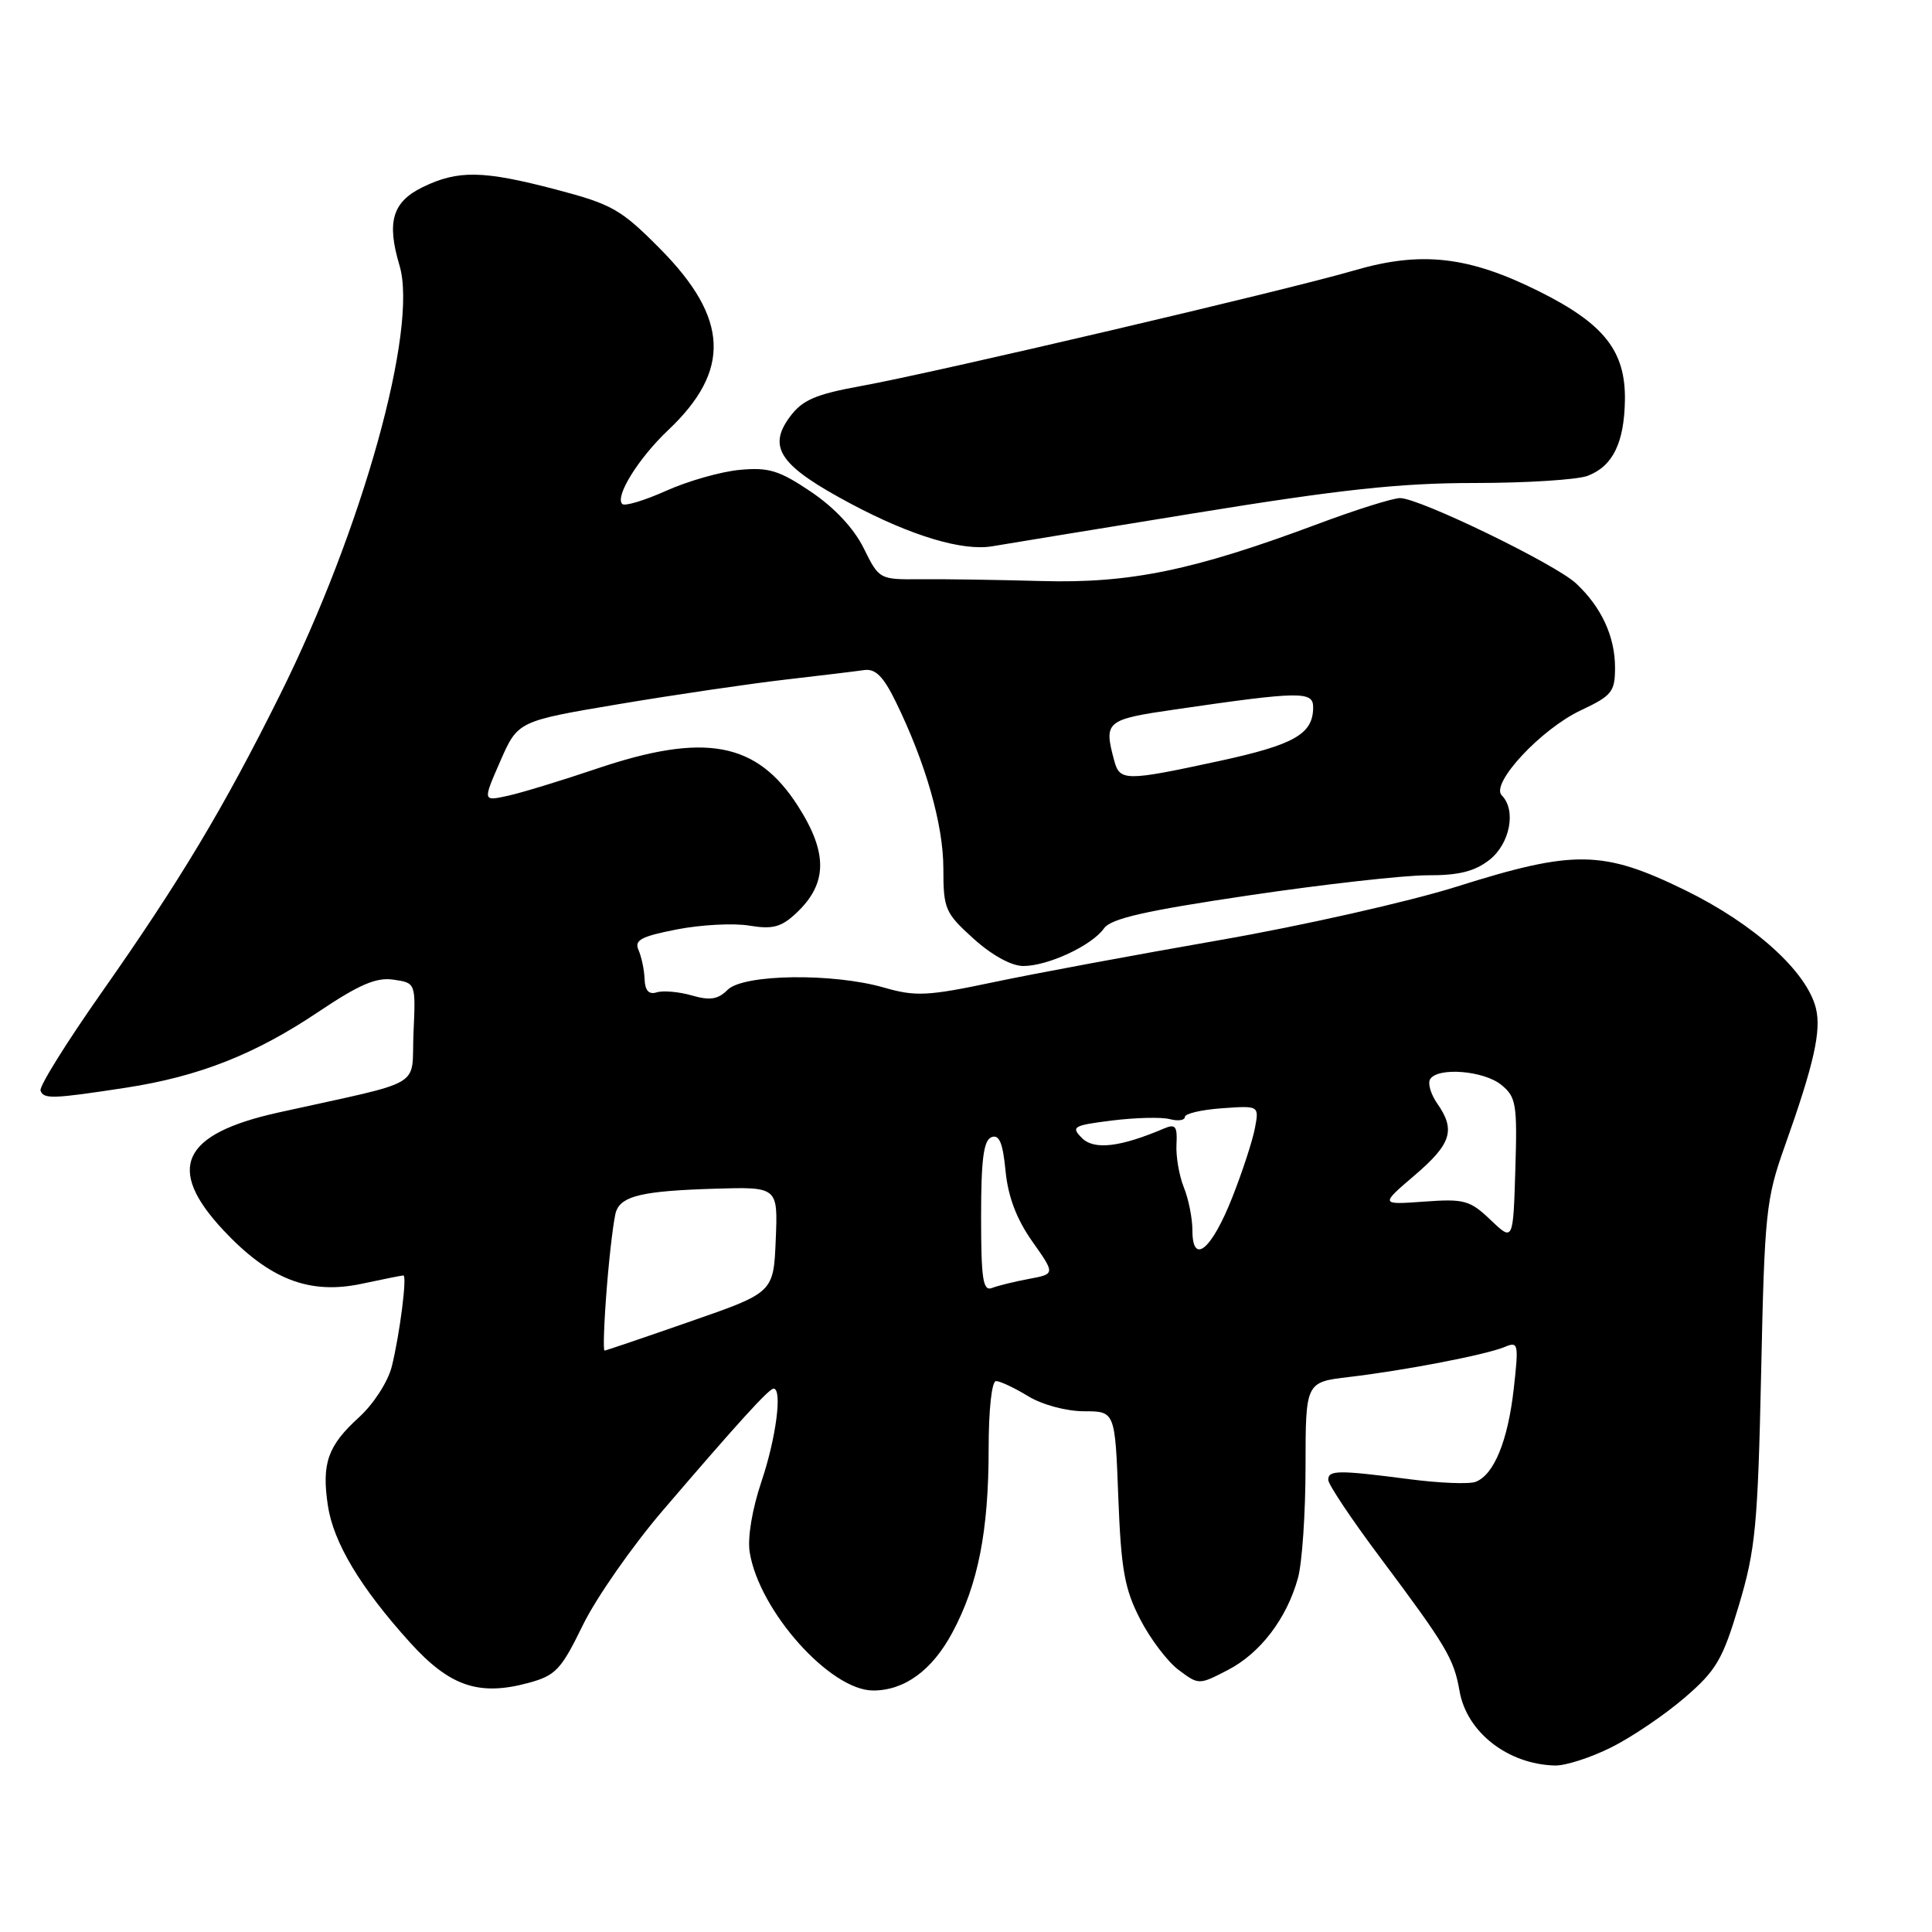 <?xml version="1.0" encoding="UTF-8" standalone="no"?>
<!DOCTYPE svg PUBLIC "-//W3C//DTD SVG 1.1//EN" "http://www.w3.org/Graphics/SVG/1.1/DTD/svg11.dtd" >
<svg xmlns="http://www.w3.org/2000/svg" xmlns:xlink="http://www.w3.org/1999/xlink" version="1.1" viewBox="0 0 256 256">
 <g >
 <path fill="currentColor"
d=" M 213.55 231.51 C 216.27 230.15 220.63 227.19 223.24 224.94 C 227.42 221.34 228.26 219.91 230.42 212.68 C 232.61 205.36 232.92 202.13 233.36 181.91 C 233.81 160.72 234.00 158.87 236.48 151.91 C 240.37 140.97 241.36 136.56 240.61 133.57 C 239.38 128.69 232.42 122.42 223.28 117.95 C 212.38 112.63 208.60 112.57 193.00 117.49 C 186.68 119.48 172.50 122.68 161.50 124.59 C 150.50 126.51 137.07 129.00 131.67 130.14 C 122.91 131.99 121.32 132.06 117.17 130.87 C 110.37 128.90 98.51 129.07 96.42 131.15 C 95.14 132.43 94.08 132.60 91.66 131.90 C 89.95 131.41 87.86 131.23 87.02 131.49 C 85.98 131.82 85.47 131.27 85.41 129.74 C 85.37 128.51 85.00 126.78 84.61 125.89 C 84.02 124.57 84.94 124.08 89.70 123.15 C 92.89 122.53 97.21 122.30 99.29 122.65 C 102.39 123.16 103.52 122.86 105.52 120.98 C 109.66 117.09 109.72 113.03 105.73 106.80 C 100.28 98.28 93.37 97.01 78.99 101.88 C 74.32 103.46 69.03 105.07 67.23 105.46 C 63.97 106.17 63.97 106.17 66.29 100.86 C 68.62 95.55 68.62 95.55 82.06 93.29 C 89.45 92.05 99.33 90.60 104.00 90.06 C 108.67 89.52 113.40 88.95 114.50 88.79 C 116.00 88.57 117.05 89.62 118.70 93.00 C 122.66 101.09 125.00 109.28 125.00 115.08 C 125.00 120.45 125.23 120.97 129.00 124.38 C 131.44 126.58 134.02 128.00 135.60 128.00 C 138.86 128.00 144.68 125.29 146.28 123.02 C 147.21 121.71 151.74 120.68 165.50 118.64 C 175.40 117.17 186.03 115.98 189.12 115.98 C 193.30 116.00 195.40 115.47 197.37 113.93 C 200.09 111.78 200.94 107.34 198.99 105.39 C 197.45 103.85 204.18 96.61 209.47 94.12 C 213.59 92.18 214.00 91.67 214.00 88.45 C 214.00 84.34 212.19 80.43 208.83 77.30 C 206.08 74.73 188.08 66.00 185.52 66.00 C 184.56 66.00 179.66 67.54 174.64 69.42 C 158.16 75.58 149.75 77.32 138.00 76.99 C 132.22 76.83 125.03 76.72 122.00 76.75 C 116.53 76.80 116.49 76.78 114.45 72.65 C 113.17 70.04 110.57 67.26 107.47 65.17 C 103.26 62.33 101.86 61.90 98.02 62.26 C 95.53 62.49 91.15 63.74 88.27 65.03 C 85.40 66.32 82.78 67.11 82.45 66.78 C 81.45 65.79 84.61 60.71 88.53 57.00 C 96.89 49.10 96.59 42.18 87.48 32.98 C 82.29 27.74 81.12 27.07 73.66 25.11 C 63.98 22.57 60.69 22.52 56.00 24.80 C 51.99 26.76 51.21 29.41 52.94 35.19 C 55.43 43.52 48.02 70.15 37.08 92.11 C 29.63 107.08 23.88 116.67 13.47 131.50 C 8.83 138.10 5.19 143.95 5.37 144.50 C 5.76 145.66 6.95 145.62 16.67 144.13 C 26.36 142.64 33.77 139.72 42.17 134.09 C 47.59 130.45 49.86 129.47 52.14 129.81 C 55.09 130.24 55.09 130.24 54.79 136.87 C 54.46 144.34 56.70 143.02 36.87 147.42 C 24.06 150.26 21.94 154.81 29.59 163.00 C 35.71 169.54 41.02 171.59 47.96 170.10 C 50.79 169.50 53.26 169.00 53.45 169.00 C 53.97 169.00 52.96 176.88 51.91 181.08 C 51.41 183.08 49.50 186.04 47.59 187.78 C 43.43 191.56 42.61 193.89 43.44 199.47 C 44.18 204.41 47.75 210.36 54.33 217.64 C 59.59 223.45 63.44 224.77 70.00 223.00 C 73.62 222.02 74.34 221.27 77.22 215.36 C 78.97 211.76 83.75 204.91 87.82 200.15 C 97.71 188.60 101.89 184.00 102.50 184.00 C 103.69 184.00 102.84 190.54 100.91 196.27 C 99.66 199.98 99.03 203.78 99.34 205.69 C 100.60 213.47 110.01 224.00 115.70 224.00 C 119.85 224.00 123.51 221.33 126.19 216.33 C 129.60 209.98 131.00 202.89 131.00 191.95 C 131.00 186.80 131.41 183.00 131.98 183.00 C 132.51 183.00 134.43 183.90 136.23 185.00 C 138.10 186.14 141.27 186.99 143.62 187.00 C 147.75 187.00 147.75 187.00 148.18 198.39 C 148.55 207.98 149.01 210.54 151.07 214.54 C 152.41 217.15 154.71 220.19 156.18 221.28 C 158.84 223.27 158.86 223.27 162.67 221.30 C 166.98 219.08 170.49 214.49 171.98 209.12 C 172.54 207.13 172.99 200.47 172.99 194.32 C 173.00 183.14 173.00 183.14 178.75 182.46 C 186.16 181.59 196.97 179.50 199.40 178.47 C 201.19 177.72 201.25 178.04 200.58 184.02 C 199.80 190.93 197.96 195.42 195.53 196.35 C 194.68 196.68 190.73 196.52 186.74 196.00 C 177.29 194.77 176.00 194.79 176.00 196.09 C 176.00 196.69 179.08 201.31 182.85 206.34 C 191.70 218.18 192.65 219.78 193.40 224.09 C 194.36 229.54 199.80 233.78 206.05 233.94 C 207.46 233.97 210.83 232.88 213.55 231.51 Z  M 158.16 68.02 C 177.58 64.86 185.50 64.00 195.35 64.00 C 202.24 64.00 209.00 63.57 210.37 63.05 C 213.70 61.78 215.22 58.69 215.31 53.01 C 215.40 46.52 212.57 42.92 203.98 38.63 C 194.63 33.95 188.32 33.23 179.42 35.84 C 170.65 38.41 123.91 49.37 114.09 51.15 C 108.04 52.25 106.32 53.00 104.67 55.22 C 101.63 59.32 103.36 61.76 112.82 66.79 C 120.79 71.03 127.59 73.06 131.50 72.38 C 132.60 72.19 144.60 70.22 158.16 68.02 Z  M 80.42 170.43 C 80.80 165.72 81.36 161.24 81.65 160.47 C 82.43 158.44 85.26 157.80 94.69 157.51 C 103.08 157.26 103.08 157.26 102.79 164.26 C 102.50 171.27 102.50 171.27 91.50 175.09 C 85.45 177.20 80.33 178.94 80.11 178.96 C 79.90 178.98 80.04 175.14 80.42 170.43 Z  M 130.00 161.21 C 130.00 153.63 130.33 151.09 131.38 150.68 C 132.41 150.29 132.88 151.44 133.24 155.15 C 133.57 158.56 134.69 161.52 136.77 164.48 C 139.83 168.81 139.83 168.81 136.34 169.46 C 134.43 169.82 132.21 170.36 131.43 170.67 C 130.25 171.12 130.00 169.47 130.00 161.21 Z  M 158.00 163.03 C 158.00 161.44 157.49 158.86 156.86 157.32 C 156.24 155.77 155.80 153.21 155.89 151.63 C 156.02 149.25 155.75 148.89 154.27 149.52 C 148.43 152.01 144.98 152.41 143.37 150.80 C 141.87 149.30 142.19 149.12 147.38 148.47 C 150.47 148.09 153.91 148.00 155.00 148.29 C 156.10 148.58 157.00 148.45 157.00 148.00 C 157.00 147.56 159.22 147.04 161.93 146.85 C 166.85 146.50 166.85 146.50 166.28 149.50 C 165.97 151.15 164.62 155.28 163.28 158.67 C 160.54 165.62 158.00 167.72 158.00 163.03 Z  M 197.51 161.65 C 194.78 159.04 194.02 158.83 188.70 159.22 C 182.88 159.64 182.88 159.64 187.44 155.74 C 192.32 151.57 192.90 149.73 190.44 146.22 C 189.59 145.00 189.16 143.55 189.50 143.00 C 190.51 141.37 196.61 141.86 198.93 143.75 C 200.90 145.35 201.06 146.29 200.79 155.00 C 200.50 164.50 200.50 164.50 197.51 161.65 Z  M 147.63 100.75 C 146.24 95.57 146.52 95.34 155.75 94.00 C 172.29 91.59 174.00 91.57 174.00 93.71 C 174.00 97.27 171.52 98.68 161.50 100.85 C 149.09 103.53 148.37 103.53 147.63 100.75 Z "/>
</g>
</svg>